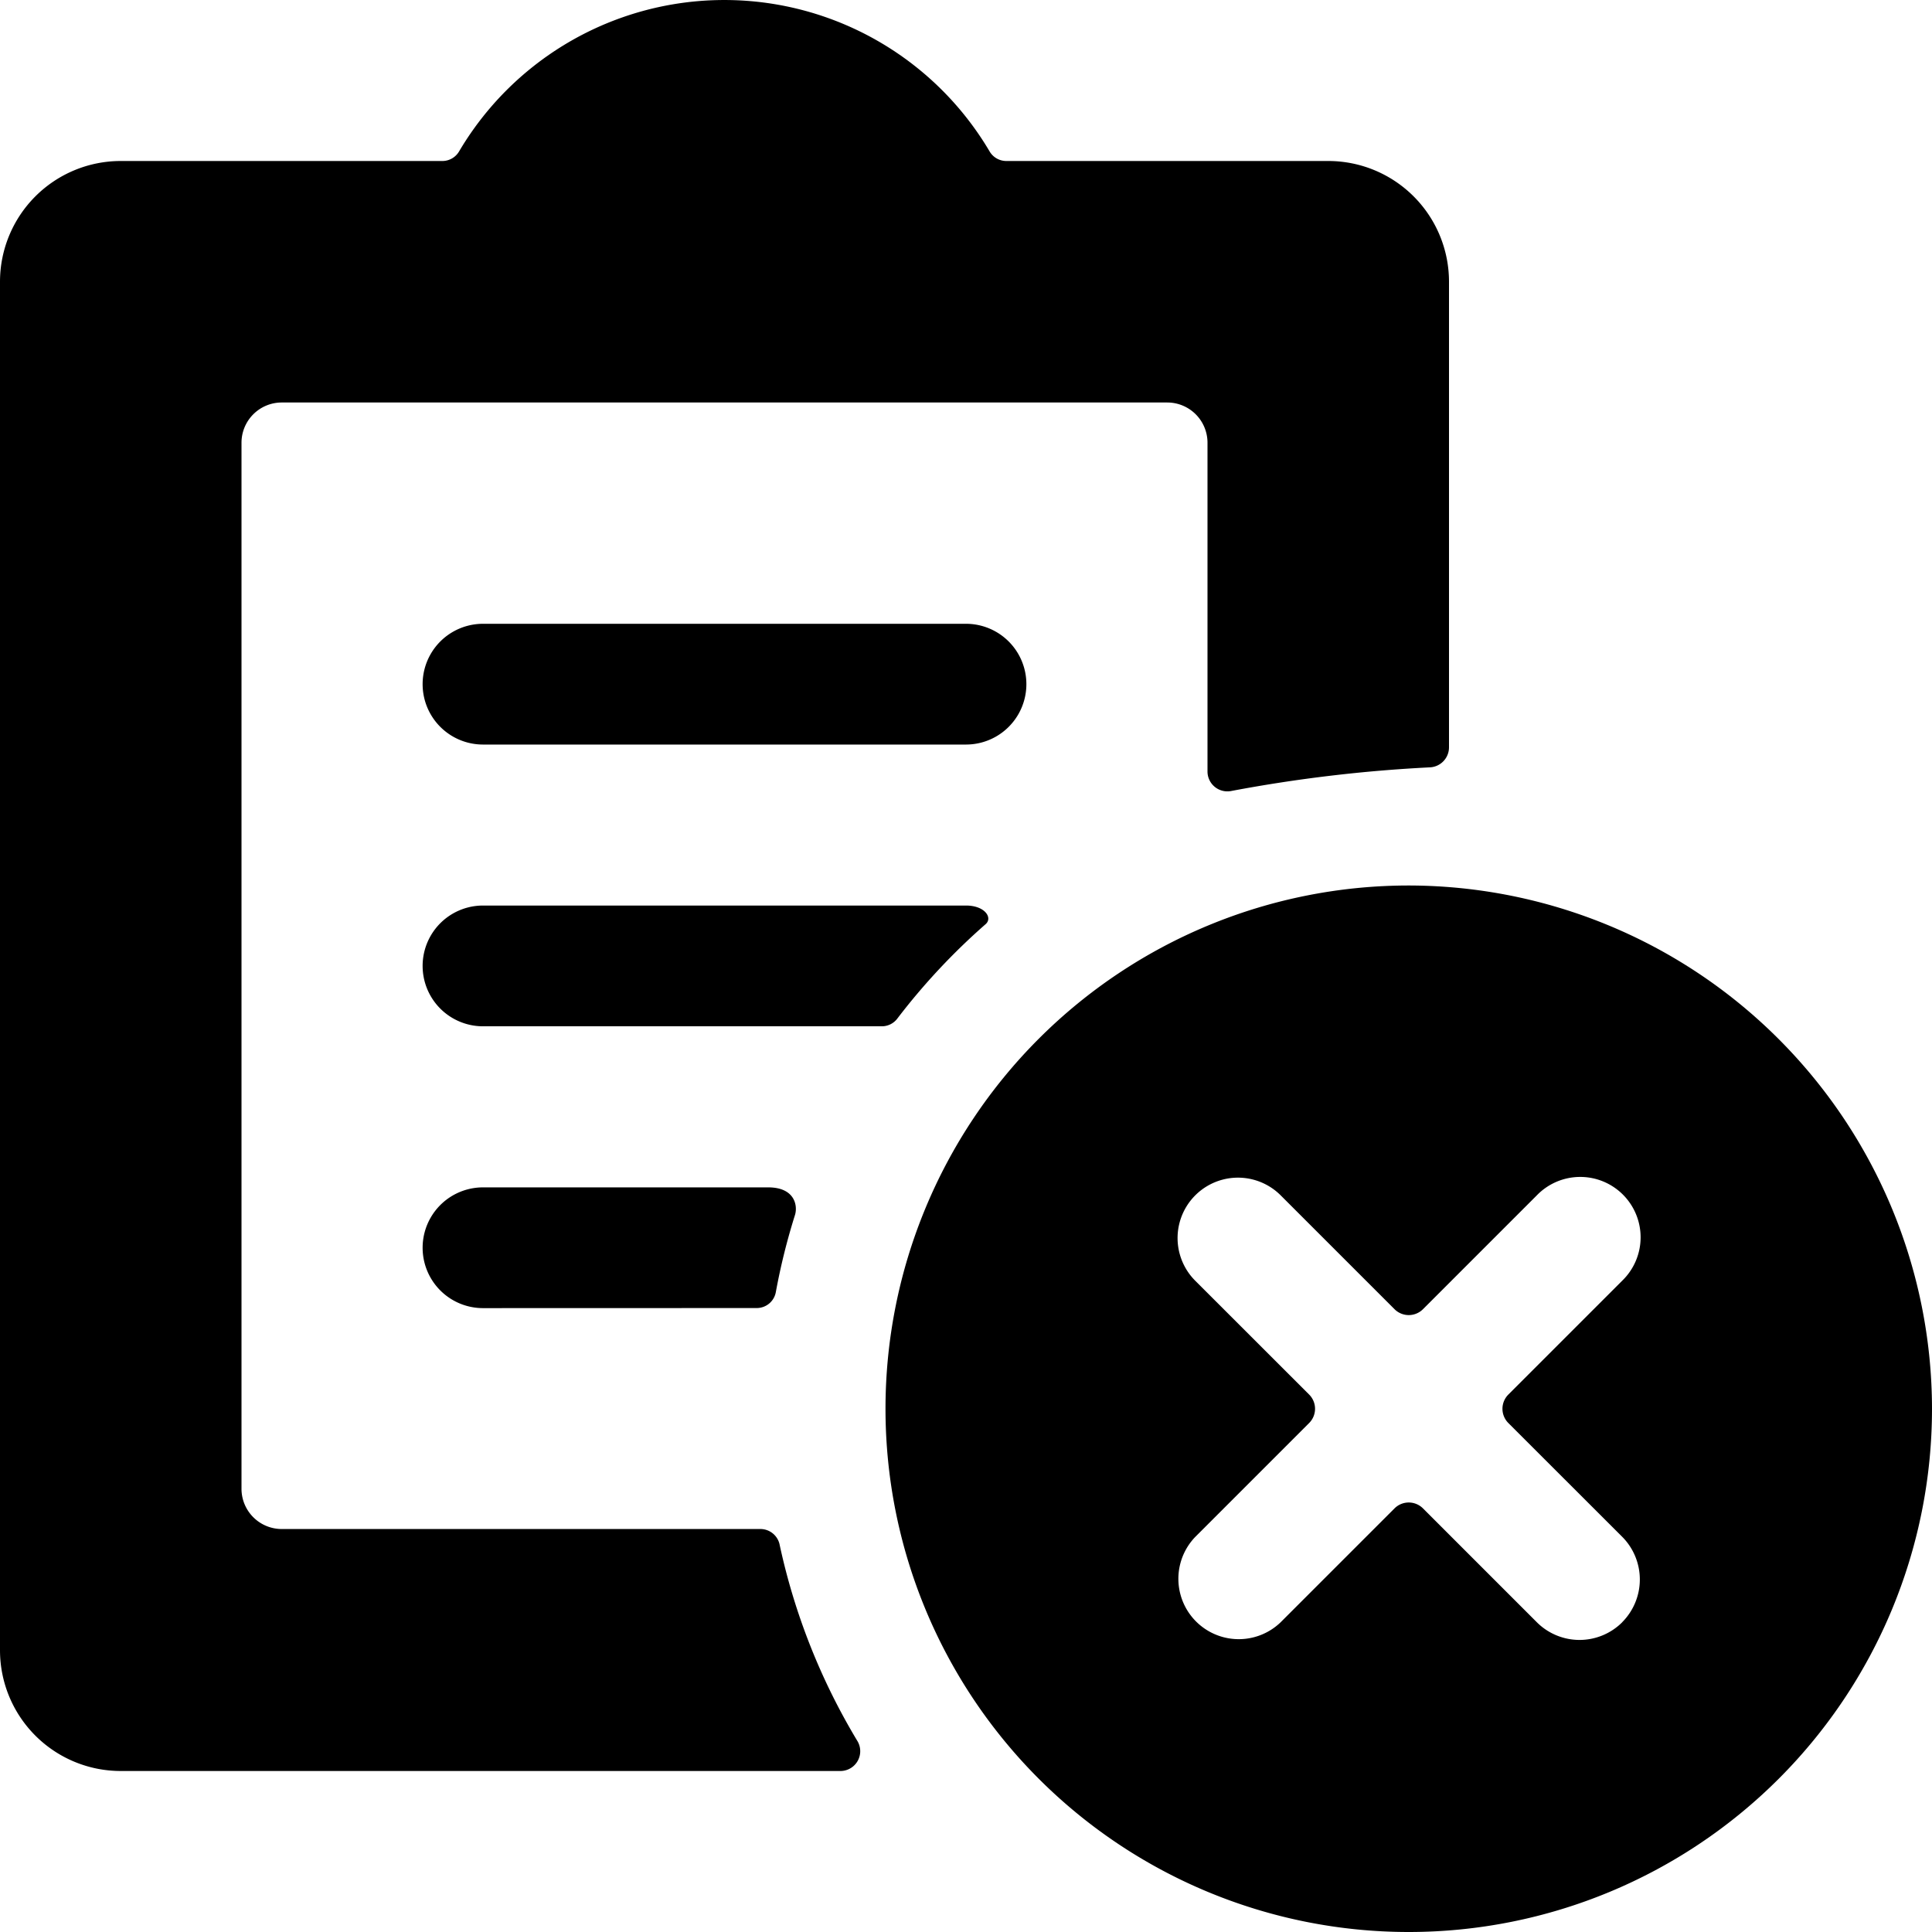 <svg xmlns="http://www.w3.org/2000/svg" viewBox="0 0 24 24"><title>task-list-remove</title><path d="M17.5,11A6.5,6.5,0,1,0,24,17.5,6.508,6.508,0,0,0,17.5,11Zm2.652,9.152a.75.75,0,0,1-1.061,0l-1.414-1.414a.25.25,0,0,0-.354,0l-1.414,1.414a.75.75,0,0,1-1.06-1.061l1.414-1.414a.25.25,0,0,0,0-.353l-1.415-1.414a.75.75,0,0,1,1.061-1.061l1.414,1.414a.25.25,0,0,0,.354,0l1.414-1.414a.75.75,0,1,1,1.06,1.061l-1.414,1.414a.25.25,0,0,0,0,.353l1.415,1.414A.752.752,0,0,1,20.152,20.151Z"/><path d="M6,7.749a.75.75,0,0,0,0,1.5h6a.75.75,0,0,0,0-1.5Z"/><path d="M9.4,16.249a.241.241,0,0,0,.238-.2,7.961,7.961,0,0,1,.237-.954c.037-.116,0-.345-.332-.345H6a.75.75,0,1,0,0,1.5Z"/><path d="M9.686,19.194a.244.244,0,0,0-.238-.2H3.5a.5.5,0,0,1-.5-.5V5.5A.5.5,0,0,1,3.5,5h11a.5.5,0,0,1,.5.5V9.58a.247.247,0,0,0,.3.245,18.173,18.173,0,0,1,2.468-.293A.249.249,0,0,0,18,9.282V3.5A1.5,1.5,0,0,0,16.5,2h-4a.241.241,0,0,1-.208-.121,3.827,3.827,0,0,0-6.588,0A.241.241,0,0,1,5.5,2h-4A1.5,1.5,0,0,0,0,3.5v17A1.5,1.5,0,0,0,1.5,22h8.94a.246.246,0,0,0,.207-.379A7.977,7.977,0,0,1,9.686,19.194Z"/><path d="M12.244,11.48c.09-.079-.009-.231-.244-.231H6a.75.75,0,0,0,0,1.5h4.958a.241.241,0,0,0,.192-.1A8.059,8.059,0,0,1,12.244,11.48Z"/></svg>